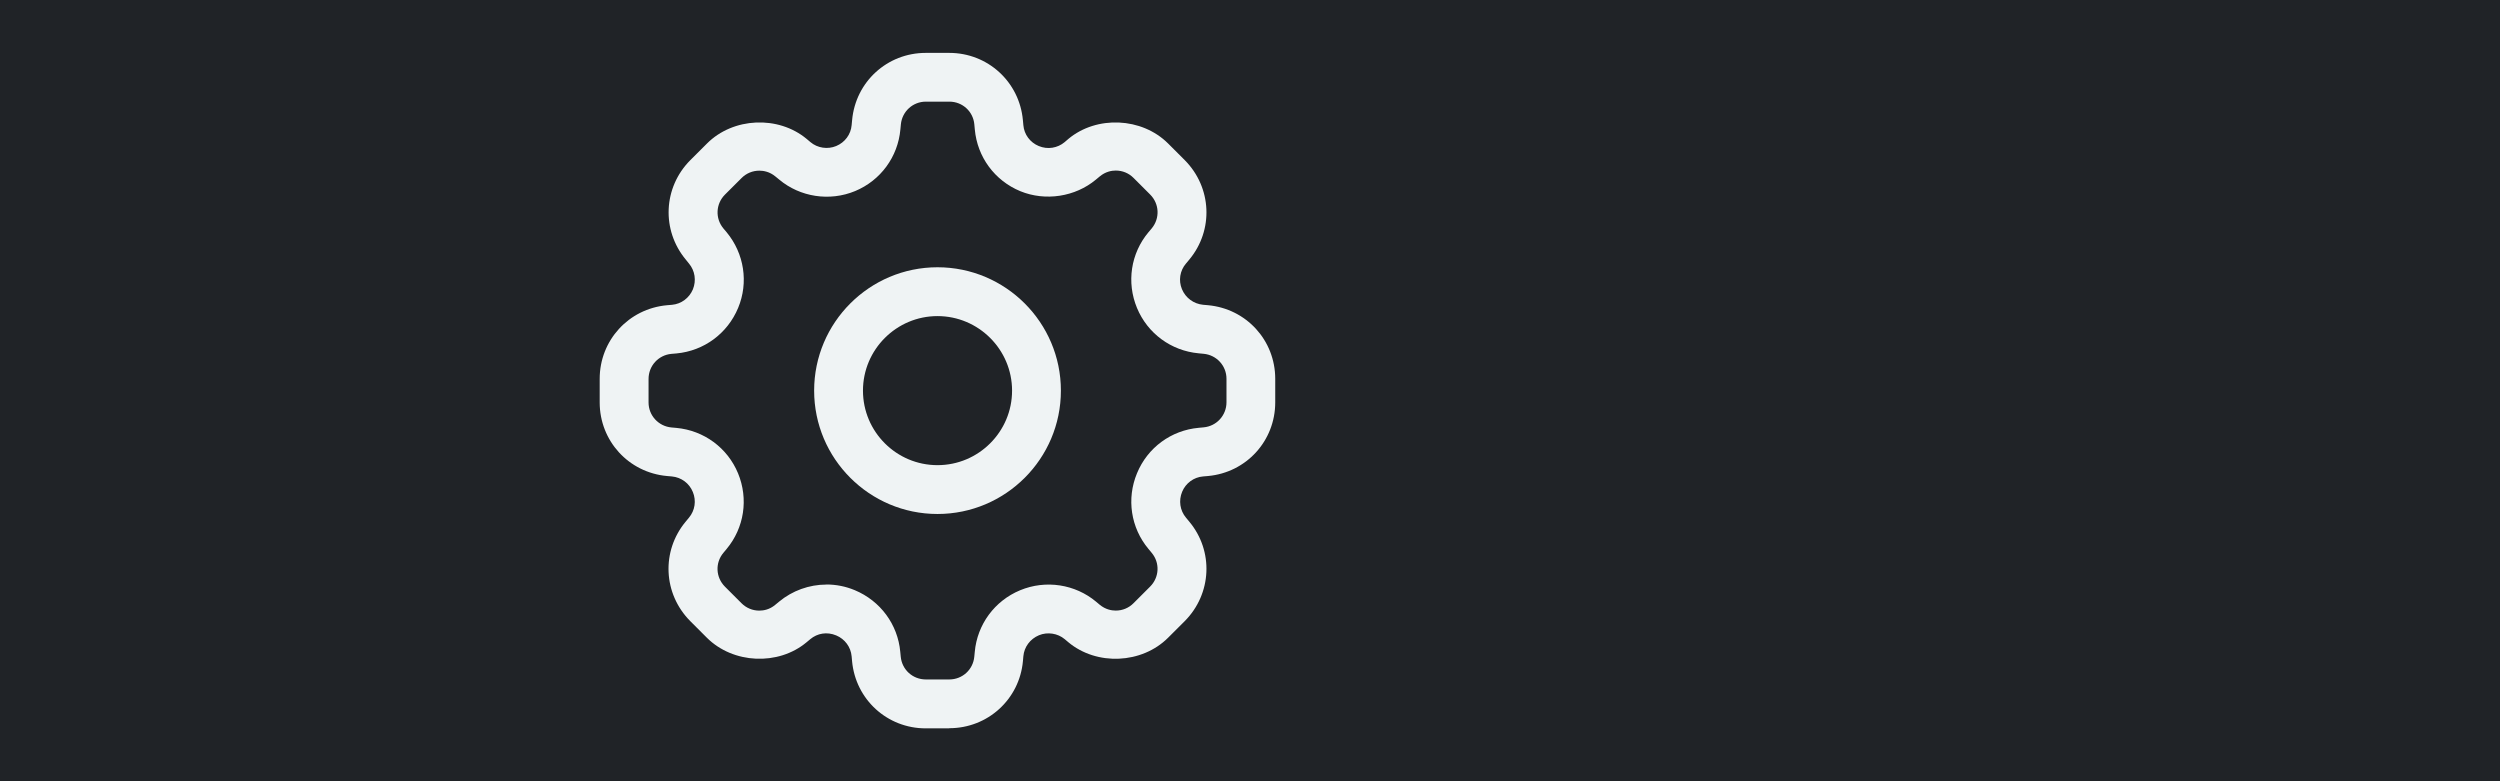 <svg width="64" height="20" viewBox="0 0 64 20" fill="none" xmlns="http://www.w3.org/2000/svg">
<rect width="64" height="20" fill="#202327"/>
<path d="M24 6.842C22.259 6.842 20.842 8.258 20.842 10C20.842 11.742 22.259 13.158 24 13.158C25.742 13.158 27.159 11.742 27.159 10C27.159 8.258 25.742 6.842 24 6.842ZM24 11.908C22.948 11.908 22.092 11.053 22.092 10C22.092 8.947 22.95 8.092 24 8.092C25.05 8.092 25.909 8.947 25.909 10C25.909 11.053 25.052 11.908 24 11.908Z" fill="#EFF3F4"/>
<path d="M24.3 18.646H23.698C22.712 18.646 21.903 17.906 21.813 16.926L21.802 16.803C21.781 16.564 21.629 16.359 21.408 16.267C21.17 16.167 20.923 16.212 20.743 16.363L20.647 16.443C19.923 17.047 18.769 16.996 18.097 16.327L17.672 15.902C16.975 15.202 16.925 14.107 17.555 13.352L17.637 13.253C17.792 13.068 17.828 12.818 17.738 12.598C17.647 12.371 17.44 12.219 17.2 12.197L17.075 12.186C16.092 12.097 15.352 11.286 15.352 10.301V9.699C15.352 8.713 16.093 7.904 17.073 7.814L17.203 7.803C17.44 7.782 17.644 7.63 17.738 7.408C17.829 7.183 17.792 6.931 17.637 6.746L17.559 6.649C16.928 5.893 16.977 4.797 17.673 4.099L18.1 3.673C18.77 3.003 19.923 2.952 20.65 3.556L20.747 3.638C20.928 3.791 21.187 3.829 21.405 3.739C21.63 3.646 21.782 3.441 21.802 3.203L21.814 3.076C21.903 2.093 22.714 1.354 23.699 1.354H24.301C25.287 1.354 26.096 2.094 26.186 3.074L26.198 3.204C26.218 3.442 26.369 3.646 26.591 3.738C26.822 3.835 27.074 3.789 27.253 3.64L27.352 3.555C28.075 2.953 29.231 3.003 29.902 3.672L30.328 4.098C31.024 4.797 31.074 5.893 30.444 6.648L30.361 6.747C30.204 6.93 30.166 7.182 30.258 7.403C30.352 7.628 30.558 7.778 30.797 7.802L30.923 7.813C31.907 7.903 32.646 8.713 32.646 9.698V10.301C32.646 11.287 31.906 12.096 30.926 12.186L30.797 12.197C30.56 12.217 30.355 12.368 30.263 12.589C30.169 12.816 30.207 13.068 30.361 13.252L30.444 13.352C31.074 14.106 31.024 15.202 30.328 15.902L29.902 16.327C29.23 16.997 28.078 17.047 27.352 16.443L27.257 16.363C27.076 16.211 26.815 16.172 26.598 16.262C26.371 16.357 26.219 16.562 26.198 16.8L26.187 16.925C26.098 17.902 25.287 18.642 24.302 18.642L24.3 18.646ZM21.156 14.963C21.406 14.963 21.65 15.012 21.881 15.108C22.539 15.382 22.984 15.987 23.047 16.688L23.059 16.811C23.09 17.144 23.365 17.394 23.701 17.394H24.302C24.636 17.394 24.911 17.144 24.942 16.811L24.954 16.688C25.017 15.986 25.462 15.382 26.114 15.111C26.775 14.836 27.527 14.959 28.058 15.402L28.152 15.481C28.301 15.604 28.457 15.631 28.563 15.631C28.735 15.631 28.897 15.564 29.018 15.442L29.443 15.017C29.68 14.78 29.698 14.408 29.483 14.152L29.4 14.052C28.948 13.51 28.836 12.768 29.107 12.116C29.378 11.457 29.983 11.016 30.685 10.952L30.814 10.94C31.145 10.909 31.398 10.634 31.398 10.298V9.697C31.398 9.363 31.145 9.088 30.812 9.057L30.686 9.045C29.981 8.98 29.378 8.537 29.107 7.884C28.835 7.228 28.948 6.486 29.401 5.945L29.484 5.847C29.698 5.588 29.681 5.217 29.444 4.98L29.019 4.555C28.898 4.433 28.736 4.366 28.564 4.366C28.458 4.366 28.302 4.393 28.154 4.516L28.054 4.599C27.526 5.039 26.762 5.158 26.119 4.894C25.462 4.622 25.019 4.018 24.955 3.314L24.943 3.185C24.914 2.854 24.639 2.602 24.304 2.602H23.702C23.368 2.602 23.093 2.854 23.062 3.187L23.05 3.313C22.987 4.016 22.543 4.62 21.892 4.891C21.236 5.163 20.481 5.043 19.95 4.599L19.852 4.519C19.702 4.394 19.545 4.369 19.439 4.369C19.267 4.369 19.106 4.436 18.984 4.558L18.558 4.983C18.323 5.219 18.305 5.591 18.519 5.848L18.602 5.946C19.052 6.49 19.167 7.233 18.896 7.883C18.623 8.54 18.019 8.983 17.317 9.048L17.187 9.059C16.856 9.09 16.603 9.365 16.603 9.701V10.303C16.603 10.636 16.856 10.911 17.188 10.943L17.313 10.954C18.02 11.019 18.624 11.464 18.894 12.117C19.165 12.773 19.052 13.513 18.6 14.055L18.52 14.151C18.303 14.409 18.322 14.781 18.558 15.018L18.983 15.443C19.105 15.565 19.267 15.632 19.438 15.632C19.544 15.632 19.701 15.607 19.848 15.482L19.945 15.402C20.283 15.122 20.714 14.965 21.156 14.965V14.963Z" fill="#EFF3F4"/>
</svg>
